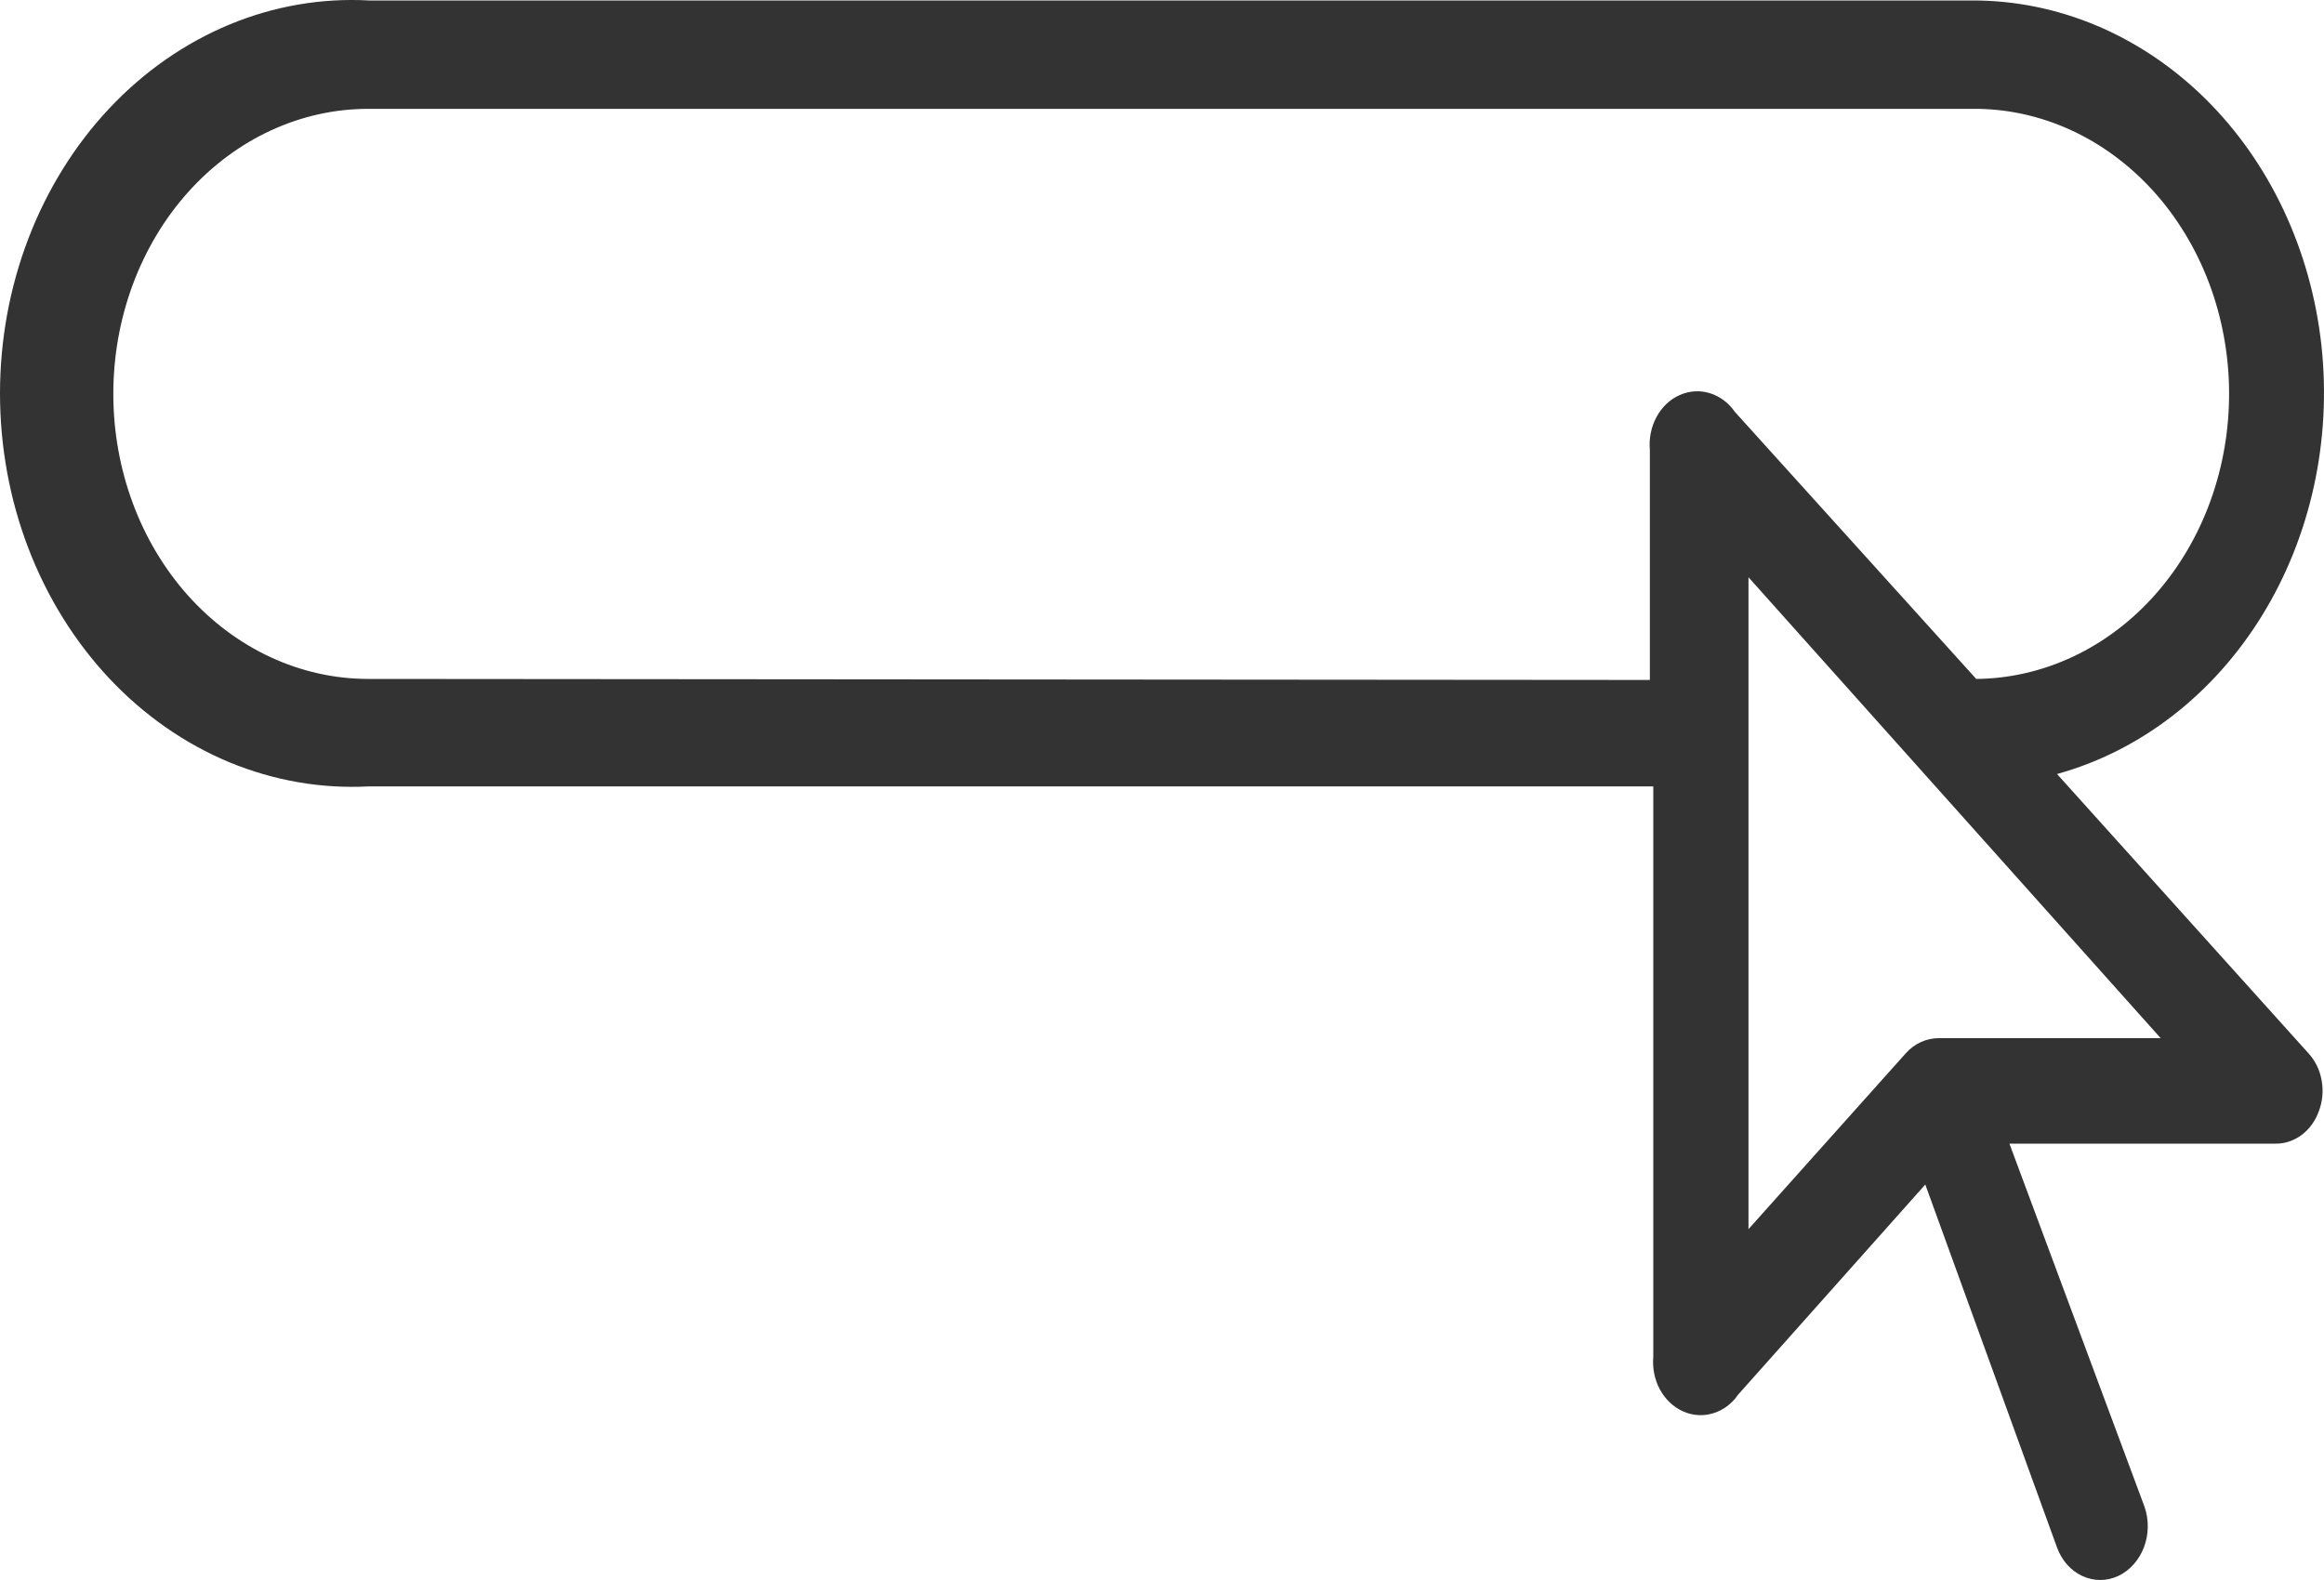 <svg width="25" height="17" viewBox="0 0 25 17" fill="none" xmlns="http://www.w3.org/2000/svg">
<path d="M22.128 8.328C23.024 8.081 23.809 7.474 24.333 6.624C24.857 5.774 25.084 4.738 24.972 3.713C24.859 2.688 24.415 1.744 23.722 1.061C23.029 0.378 22.137 0.002 21.213 0.005H3.971C3.459 -0.023 2.947 0.065 2.466 0.265C1.986 0.465 1.546 0.772 1.175 1.167C0.804 1.562 0.508 2.038 0.306 2.565C0.104 3.092 0 3.659 0 4.233C0 4.806 0.104 5.374 0.306 5.901C0.508 6.428 0.804 6.903 1.175 7.299C1.546 7.694 1.986 8.001 2.466 8.201C2.947 8.4 3.459 8.489 3.971 8.461H17.785V14.595C17.774 14.719 17.799 14.844 17.856 14.95C17.914 15.057 18.001 15.139 18.104 15.185C18.207 15.232 18.322 15.239 18.429 15.206C18.536 15.174 18.631 15.103 18.699 15.004L20.711 12.745L22.128 16.65C22.153 16.719 22.19 16.781 22.236 16.834C22.283 16.887 22.339 16.928 22.4 16.957C22.461 16.985 22.527 17 22.593 17C22.659 17 22.725 16.985 22.786 16.957C22.911 16.898 23.01 16.787 23.063 16.648C23.116 16.509 23.118 16.352 23.069 16.211L21.616 12.305H24.477C24.577 12.307 24.675 12.274 24.759 12.212C24.842 12.15 24.907 12.061 24.944 11.957C24.984 11.853 24.995 11.738 24.975 11.627C24.956 11.515 24.906 11.413 24.834 11.334L22.128 8.328ZM3.962 7.305C3.234 7.305 2.537 6.982 2.022 6.407C1.508 5.832 1.219 5.051 1.219 4.238C1.219 3.424 1.508 2.644 2.022 2.069C2.537 1.494 3.234 1.171 3.962 1.171H21.213C21.574 1.167 21.931 1.243 22.265 1.394C22.599 1.545 22.903 1.769 23.16 2.051C23.416 2.333 23.621 2.67 23.762 3.041C23.902 3.411 23.976 3.81 23.979 4.212C23.982 4.615 23.914 5.015 23.779 5.388C23.644 5.762 23.444 6.102 23.192 6.389C22.939 6.676 22.639 6.905 22.307 7.062C21.975 7.219 21.619 7.302 21.259 7.305L18.663 4.432C18.595 4.334 18.5 4.263 18.392 4.23C18.285 4.197 18.171 4.205 18.068 4.251C17.964 4.297 17.877 4.38 17.82 4.486C17.762 4.593 17.737 4.717 17.748 4.841V7.316L3.962 7.305ZM20.857 11.17C20.791 11.17 20.725 11.184 20.664 11.212C20.603 11.24 20.547 11.281 20.5 11.334L18.809 13.225V6.211L23.243 11.17H20.857Z" fill="#333333"/>
</svg>
